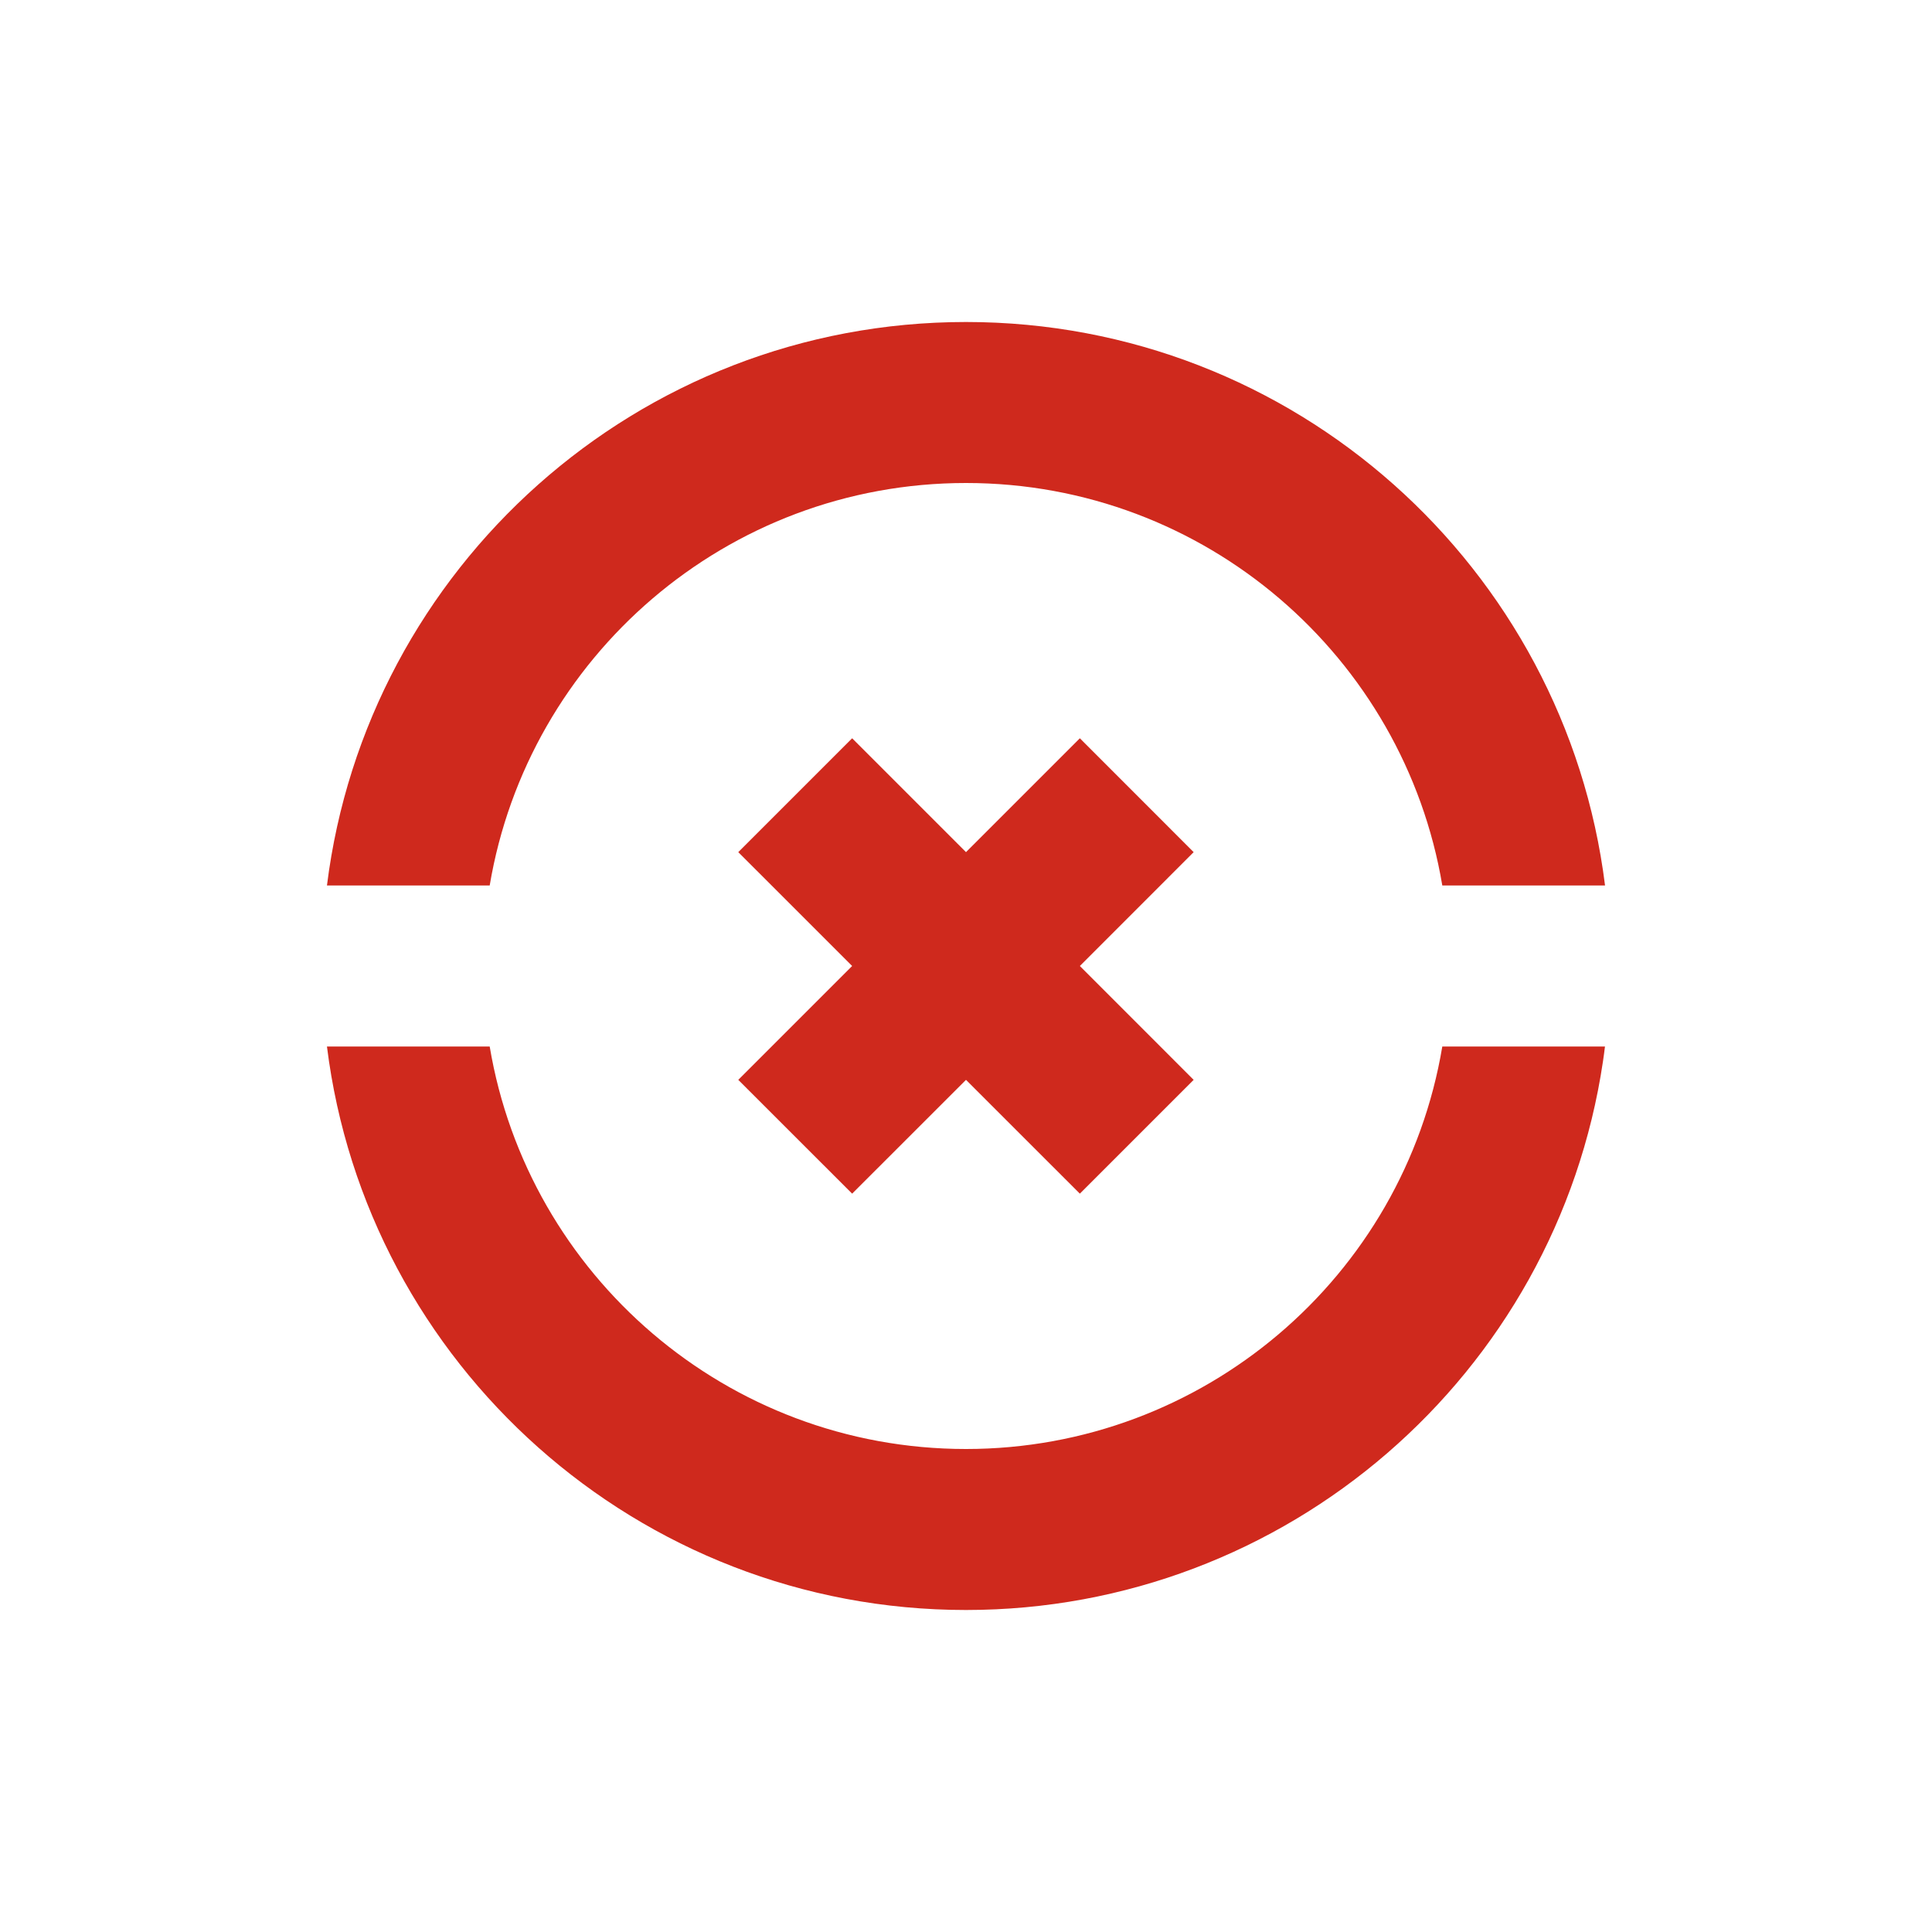 <svg width="30" height="30" viewBox="0 0 30 30" fill="none" xmlns="http://www.w3.org/2000/svg">
<path fill-rule="evenodd" clip-rule="evenodd" d="M15 5C9.9 5 5.692 8.817 5.077 13.75H7.604C8.199 10.203 11.284 7.5 15 7.5C18.716 7.5 21.801 10.203 22.396 13.75H24.923C24.308 8.817 20.099 5 15 5ZM16.768 15L18.535 16.768L16.768 18.535L15 16.768L13.232 18.535L11.464 16.768L13.232 15L11.464 13.232L13.232 11.464L15 13.232L16.768 11.464L18.535 13.232L16.768 15ZM5.077 16.25H7.604C8.199 19.797 11.284 22.5 15 22.5C18.681 22.5 21.797 19.831 22.396 16.25H24.922C24.913 16.327 24.902 16.404 24.891 16.48C24.168 21.351 19.971 25 15 25C9.9 25 5.692 21.183 5.077 16.25Z" fill="#CF291D"/>
</svg>
